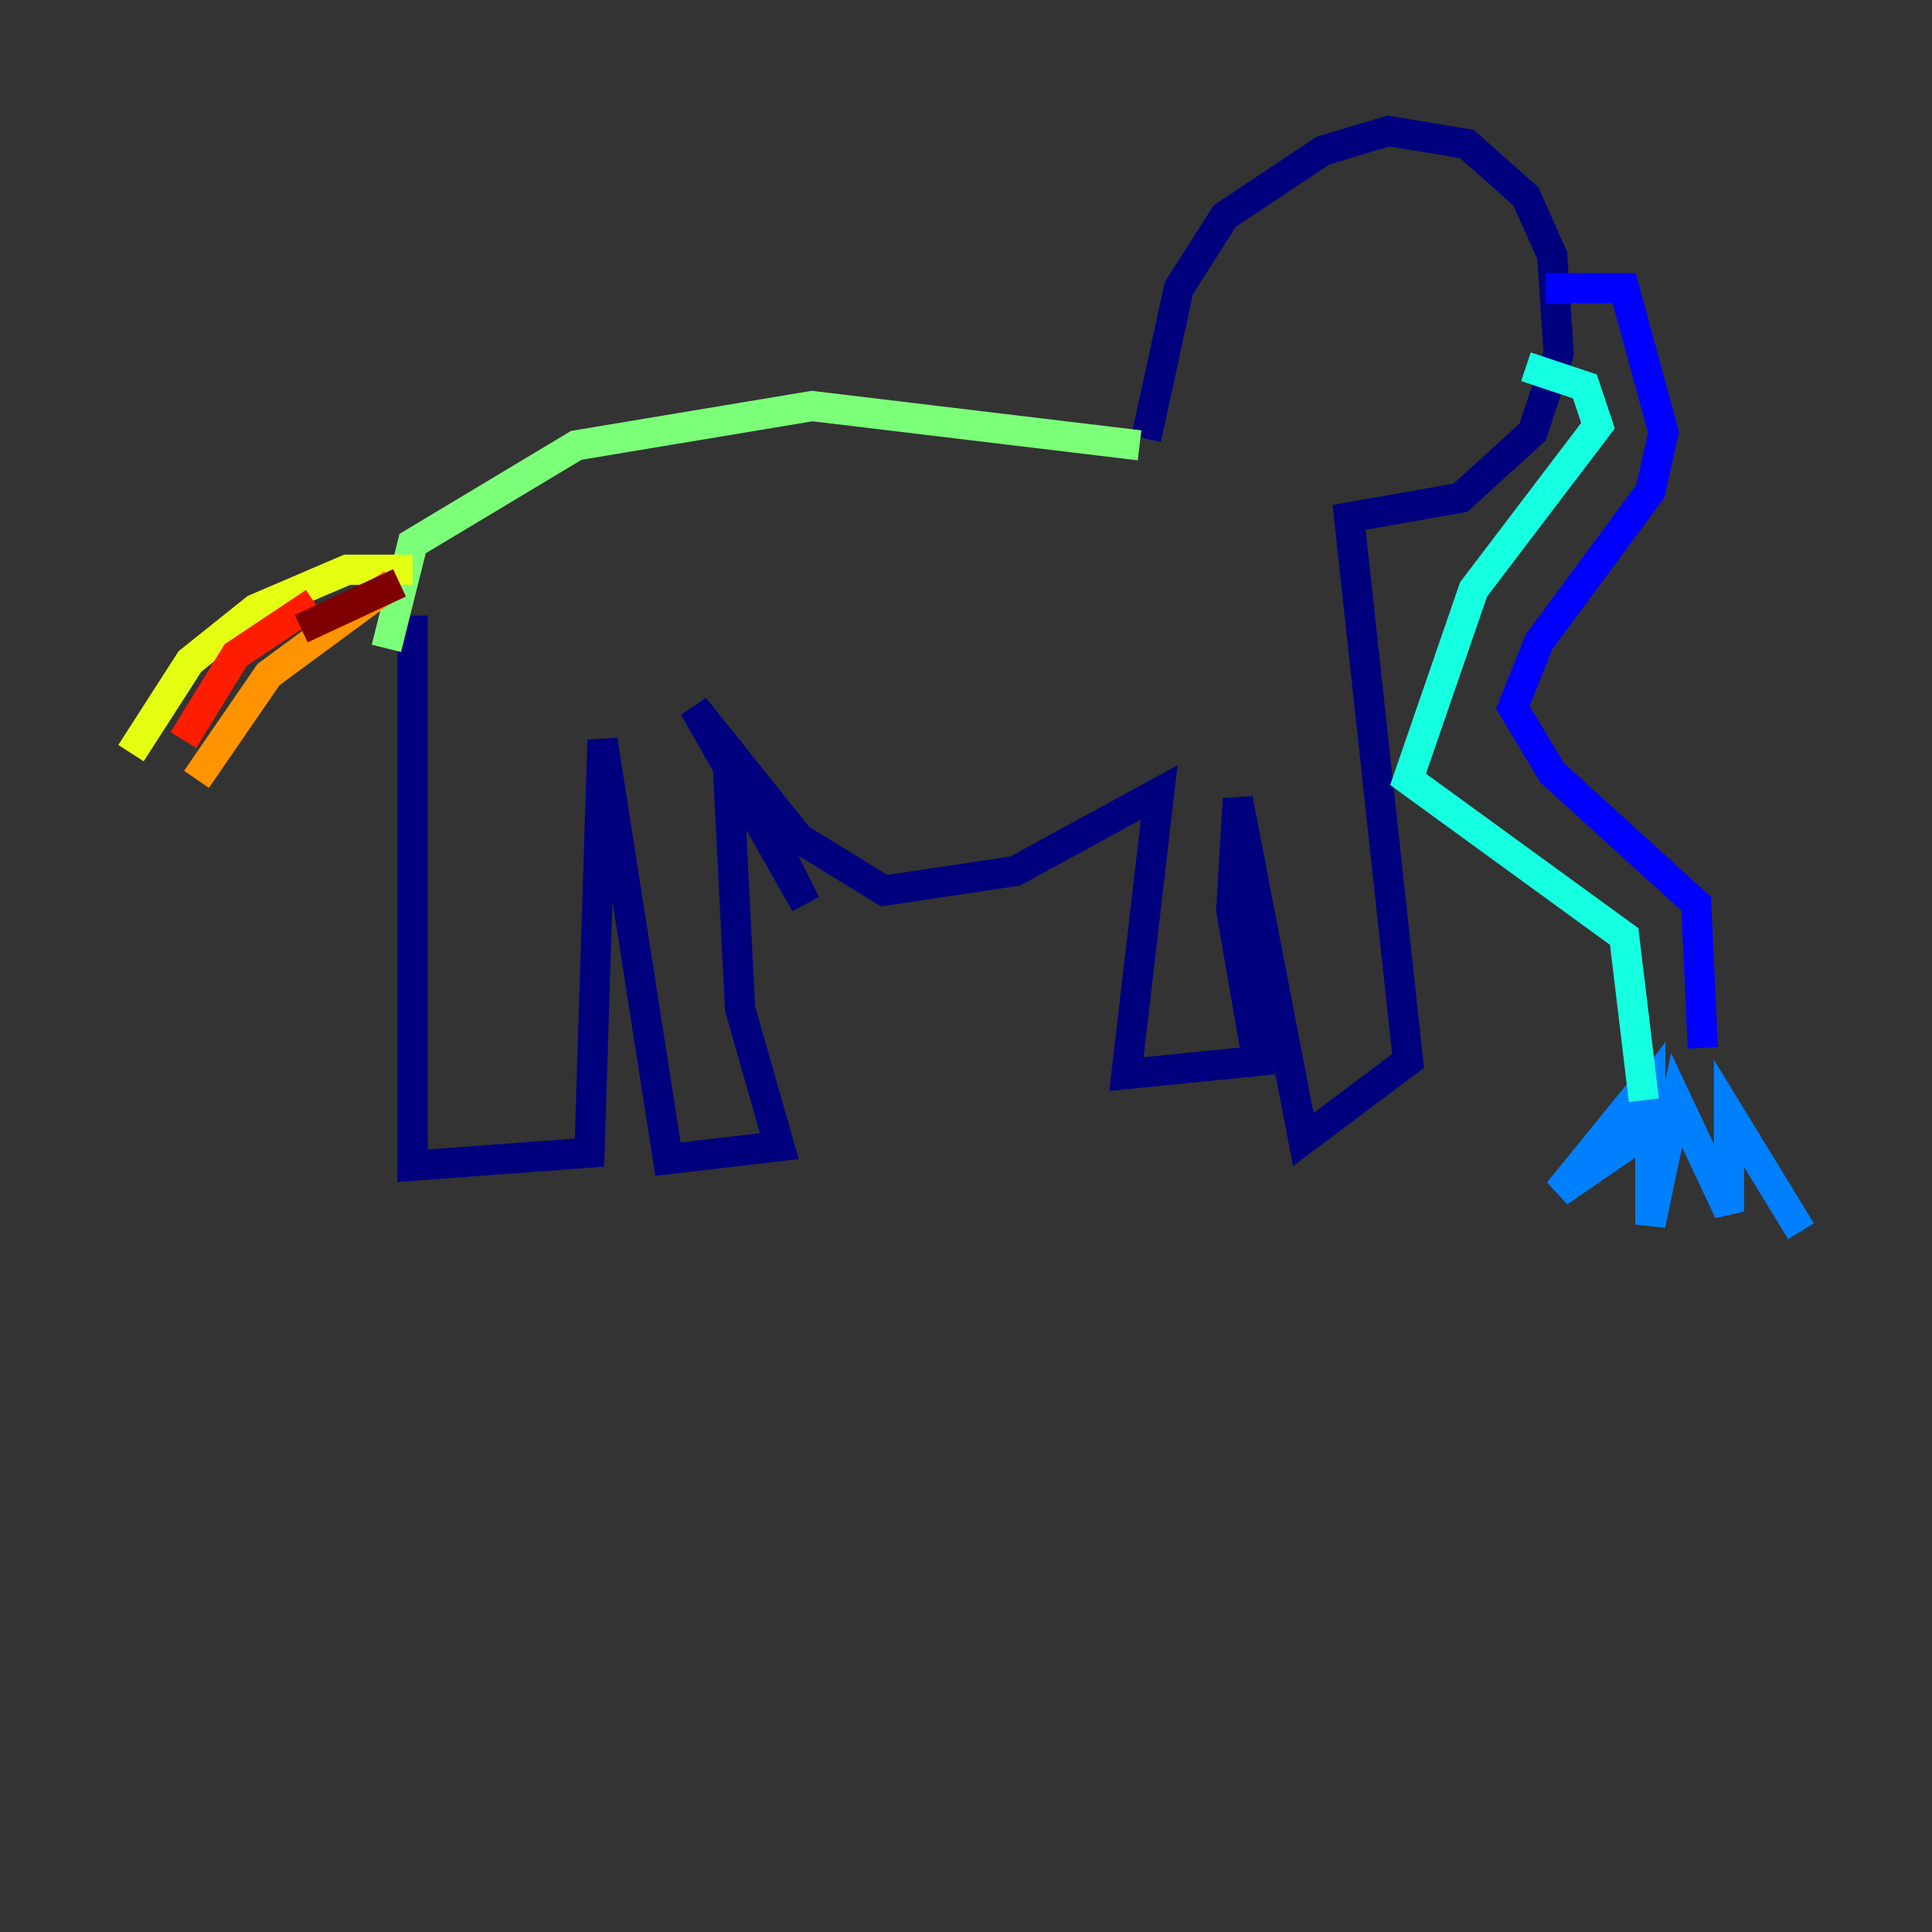 <?xml version="1.0" encoding="utf-8" ?>
<svg baseProfile="tiny" height="128" version="1.2" viewBox="0,0,128,128" width="128" xmlns="http://www.w3.org/2000/svg" xmlns:ev="http://www.w3.org/2001/xml-events" xmlns:xlink="http://www.w3.org/1999/xlink"><rect x="0" y="0" width="128" height="128" fill="#333333" stroke="none"/><defs /><polyline fill="none" points="27.336,40.786 27.336,77.234 39.051,76.366 39.919,49.031 44.258,76.8 51.634,75.932 49.031,66.82 48.163,49.464 53.37,59.878 45.993,46.861 52.936,55.539 58.576,59.01 67.254,57.709 76.8,52.502 74.63,71.159 83.308,70.291 81.573,60.312 82.007,52.936 86.346,75.498 93.288,70.291 89.383,34.278 96.759,32.976 101.532,28.637 103.268,23.43 102.834,16.922 101.098,13.017 97.193,9.546 91.986,8.678 87.647,9.98 81.139,14.319 78.102,19.091 75.932,29.071" stroke="#00007f" stroke-width="2" /><polyline fill="none" points="102.4,19.091 107.607,19.091 110.21,28.637 109.342,32.542 101.966,42.522 100.231,46.861 102.834,51.2 112.38,59.878 112.814,69.424" stroke="#0000ff" stroke-width="2" /><polyline fill="none" points="108.909,72.027 103.268,78.969 110.21,74.197 106.739,75.498 109.342,72.027 109.342,81.139 111.078,72.895 114.549,80.271 114.549,73.763 119.322,81.573" stroke="#0080ff" stroke-width="2" /><polyline fill="none" points="101.098,24.298 105.003,25.6 105.871,28.203 97.627,39.051 93.288,51.634 107.607,62.047 108.909,72.895" stroke="#15ffe1" stroke-width="2" /><polyline fill="none" points="75.498,29.505 53.803,26.902 38.183,29.505 27.336,36.014 25.6,42.956" stroke="#7cff79" stroke-width="2" /><polyline fill="none" points="27.336,37.749 22.997,37.749 16.922,40.352 12.583,43.824 8.678,49.898" stroke="#e4ff12" stroke-width="2" /><polyline fill="none" points="26.034,38.617 17.79,44.691 13.017,51.634" stroke="#ff9400" stroke-width="2" /><polyline fill="none" points="20.827,39.919 15.62,43.39 12.149,49.031" stroke="#ff1d00" stroke-width="2" /><polyline fill="none" points="26.468,38.617 19.959,41.654" stroke="#7f0000" stroke-width="2" /></svg>